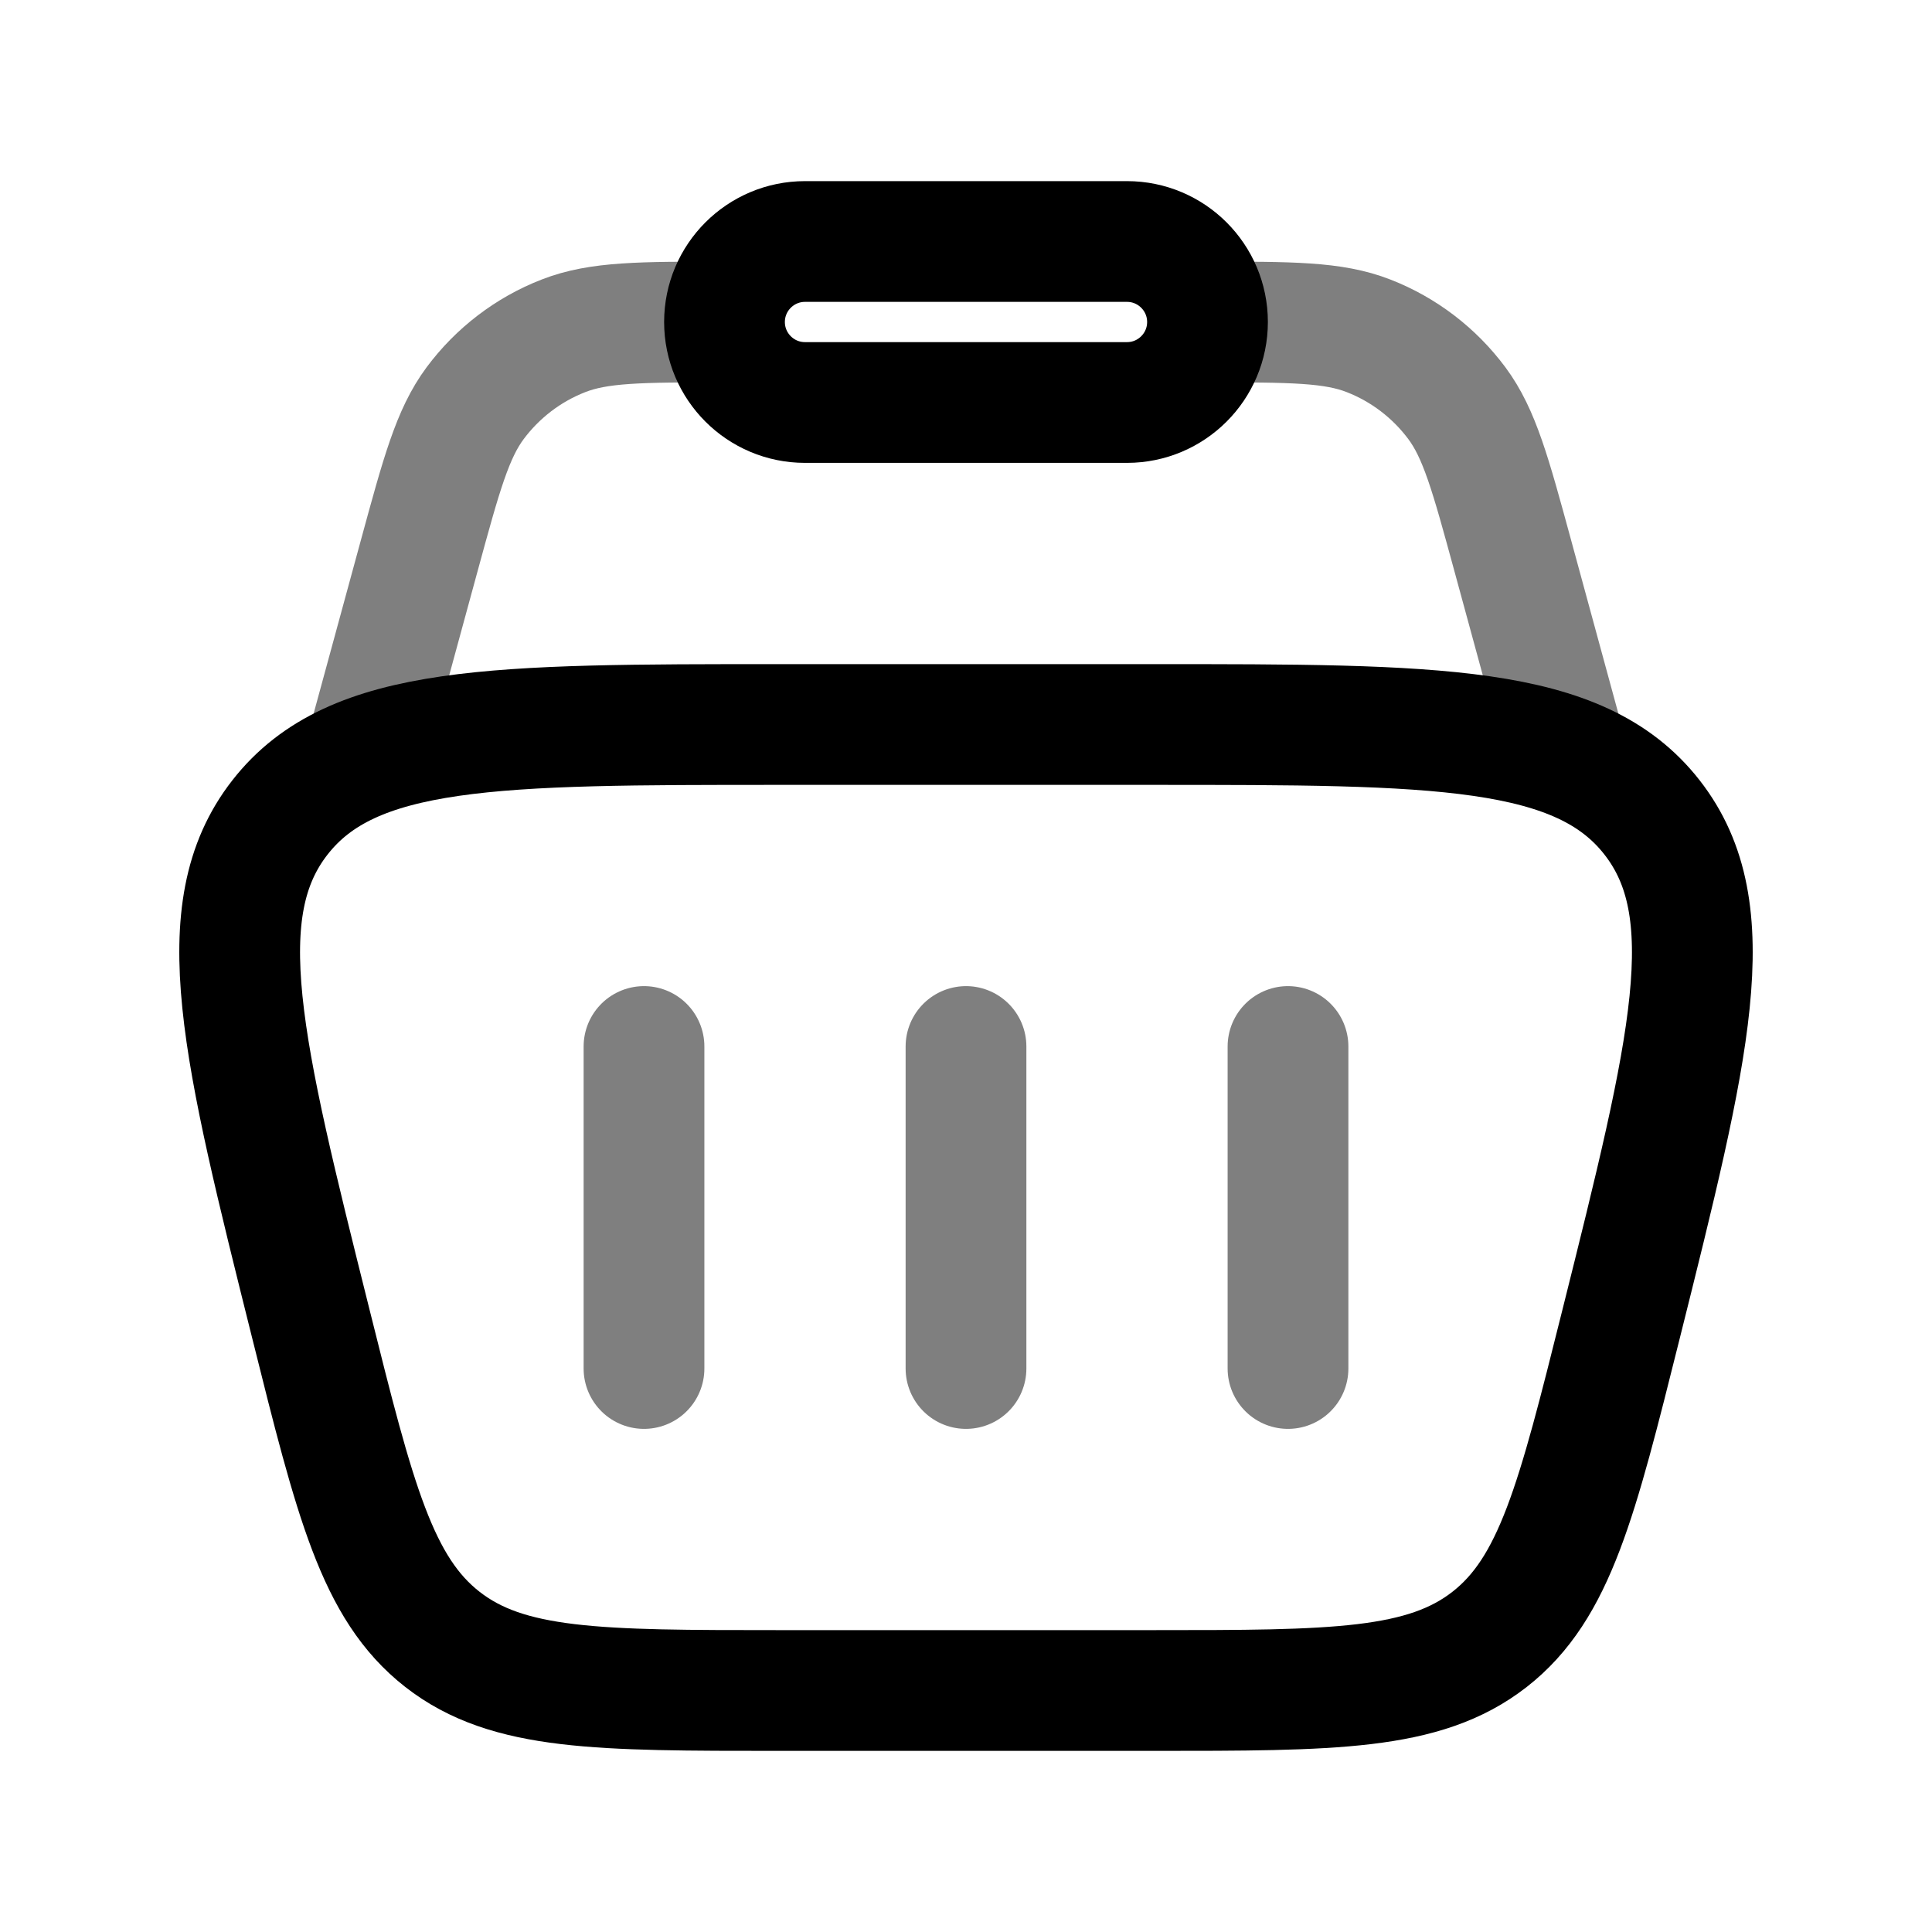 <svg width="24" height="24" viewBox="0 0 24 24" fill="none" xmlns="http://www.w3.org/2000/svg">
<path d="M3.864 16.455C3.006 13.023 2.577 11.307 3.478 10.154C4.378 9 6.147 9 9.685 9H14.315C17.853 9 19.621 9 20.522 10.154C21.423 11.307 20.994 13.023 20.136 16.455C19.59 18.638 19.318 19.729 18.504 20.365C17.69 21 16.565 21 14.315 21H9.685C7.435 21 6.31 21 5.496 20.365C4.682 19.729 4.409 18.638 3.864 16.455Z" stroke="currentColor" stroke-width="1.5"/>
<path opacity="0.5" d="M19.5 9.5L18.79 6.895C18.516 5.89 18.379 5.388 18.098 5.009C17.818 4.633 17.438 4.342 17.001 4.172C16.562 4 16.041 4 15 4M4.5 9.5L5.21 6.895C5.484 5.89 5.621 5.388 5.902 5.009C6.182 4.633 6.562 4.342 6.999 4.172C7.438 4 7.959 4 9 4" stroke="currentColor" stroke-width="1.5"/>
<path d="M9 4C9 3.448 9.448 3 10 3H14C14.552 3 15 3.448 15 4C15 4.552 14.552 5 14 5H10C9.448 5 9 4.552 9 4Z" stroke="currentColor" stroke-width="1.5"/>
<path opacity="0.5" d="M8 13V17" stroke="currentColor" stroke-width="1.5" stroke-linecap="round" stroke-linejoin="round"/>
<path opacity="0.5" d="M16 13V17" stroke="currentColor" stroke-width="1.5" stroke-linecap="round" stroke-linejoin="round"/>
<path opacity="0.5" d="M12 13V17" stroke="currentColor" stroke-width="1.5" stroke-linecap="round" stroke-linejoin="round"/>
</svg>
